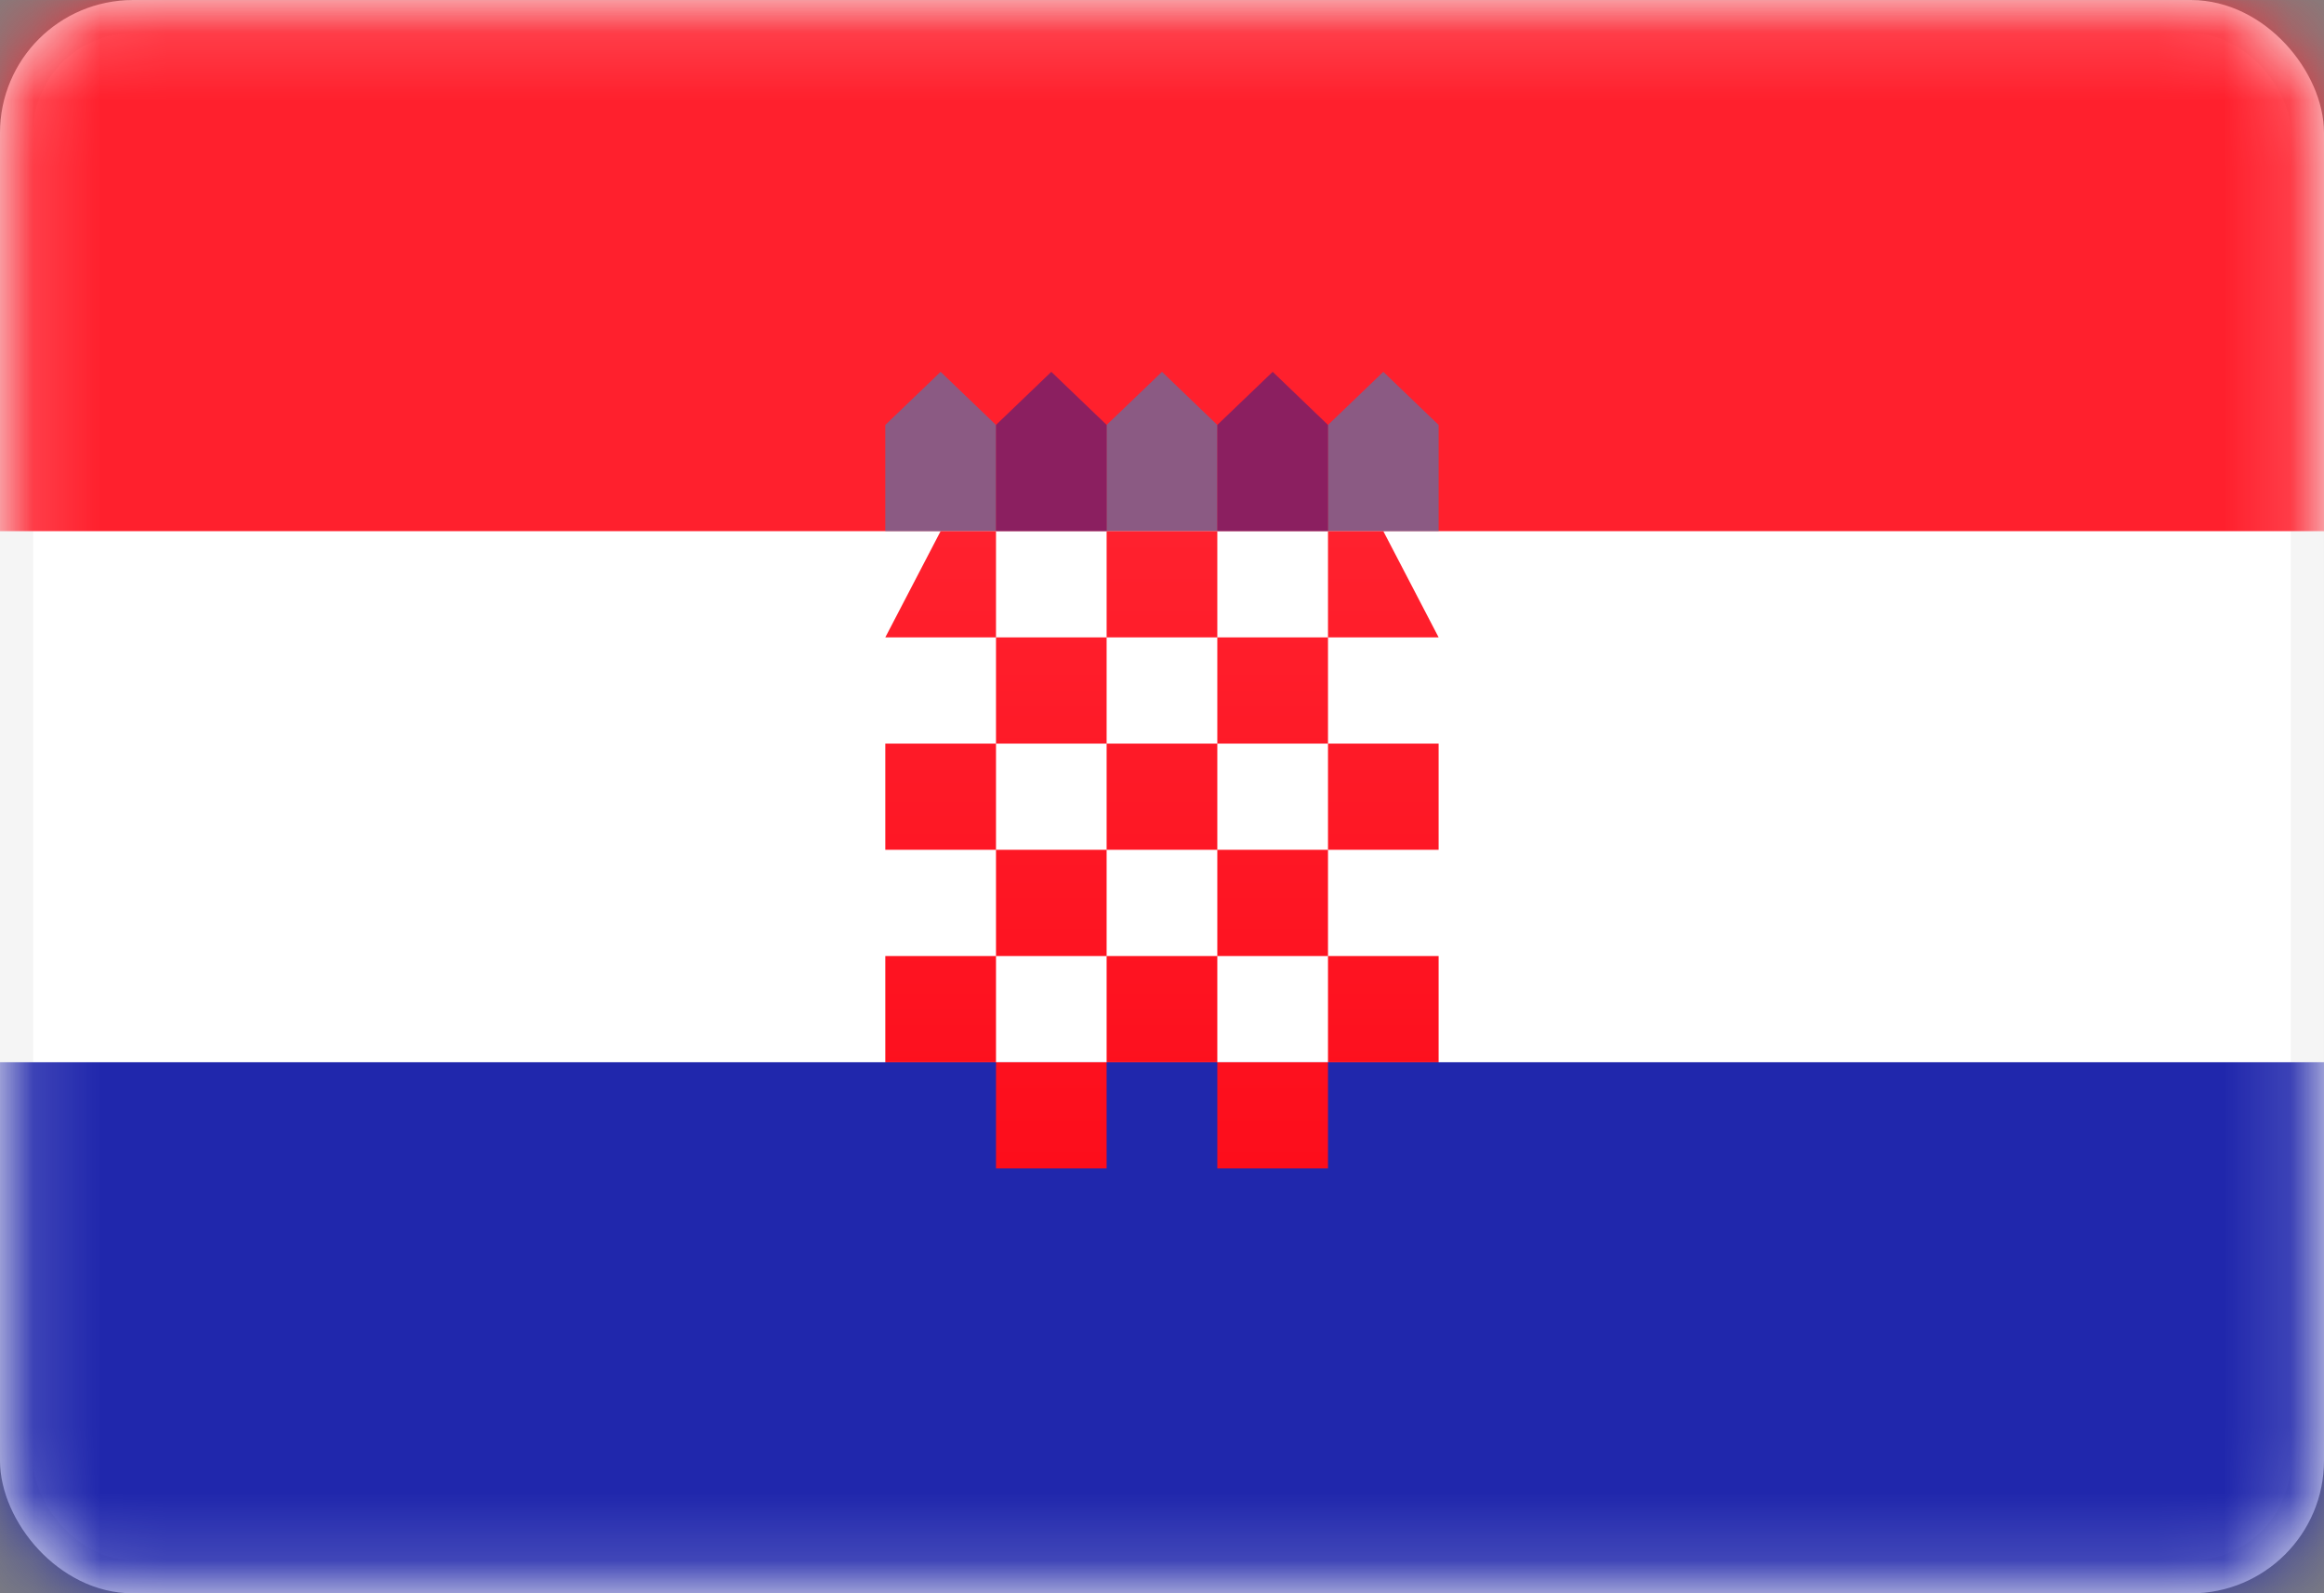 <svg width="35" height="24" viewBox="0 0 35 24" fill="none" xmlns="http://www.w3.org/2000/svg">
<rect x="0" y="0" width="35" height="24" fill="#808080" stroke="none"/>
<rect x="0.25" y="0.251" width="34.5" height="23.5" rx="1.75" fill="white" stroke="#F5F5F5" stroke-width="0.5"/>
<mask id="mask0_636_25765" style="mask-type:alpha" maskUnits="userSpaceOnUse" x="0" y="0" width="35" height="25">
<rect x="0.25" y="0.251" width="34.5" height="23.5" rx="1.75" fill="white" stroke="white" stroke-width="0.5"/>
</mask>
<g mask="url(#mask0_636_25765)">
<path fill-rule="evenodd" clip-rule="evenodd" d="M0 8.001H35V0.001H0V8.001Z" fill="#FF202D"/>
<path opacity="0.5" fill-rule="evenodd" clip-rule="evenodd" d="M13.333 6.401L14.166 5.601L15 6.401V8.001H13.333V6.401ZM16.666 6.401L17.5 5.601L18.333 6.401V8.001H16.666V6.401ZM20.833 5.601L20 6.401V8.001H21.666V6.401L20.833 5.601Z" fill="#1895DB"/>
<path opacity="0.5" fill-rule="evenodd" clip-rule="evenodd" d="M15.833 5.601L15 6.401V8.001H16.667V6.401L15.833 5.601ZM19.167 5.601L18.333 6.401V8.001H20V6.401L19.167 5.601Z" fill="#191F94"/>
<path fill-rule="evenodd" clip-rule="evenodd" d="M0 24.001H35V16.001H0V24.001Z" fill="#2027AC"/>
<path fill-rule="evenodd" clip-rule="evenodd" d="M15 8.001H14.166L13.333 9.601H15V11.201H13.333V12.801H15V14.401H13.333V16.001H15V14.401H16.666V16.001H18.333V14.401H20V16.001H21.666V14.401H20V12.801H21.666V11.201H20V9.601H21.666L20.833 8.001H20V9.601H18.333V8.001H16.666V9.601H15V8.001ZM18.333 11.201H20V12.801H18.333V11.201ZM16.666 11.201V9.601H18.333V11.201H16.666ZM16.666 12.801H15V11.201H16.666V12.801ZM16.666 12.801H18.333V14.401H16.666V12.801ZM18.333 16.001H20V17.601H18.333V16.001ZM16.666 16.001H15V17.601H16.666V16.001Z" fill="url(#paint0_linear_636_25765)"/>
</g>
<defs>
<linearGradient id="paint0_linear_636_25765" x1="13.333" y1="8.001" x2="13.333" y2="17.601" gradientUnits="userSpaceOnUse">
<stop stop-color="#FF212E"/>
<stop offset="1" stop-color="#FD0D1B"/>
</linearGradient>
</defs>
</svg>

